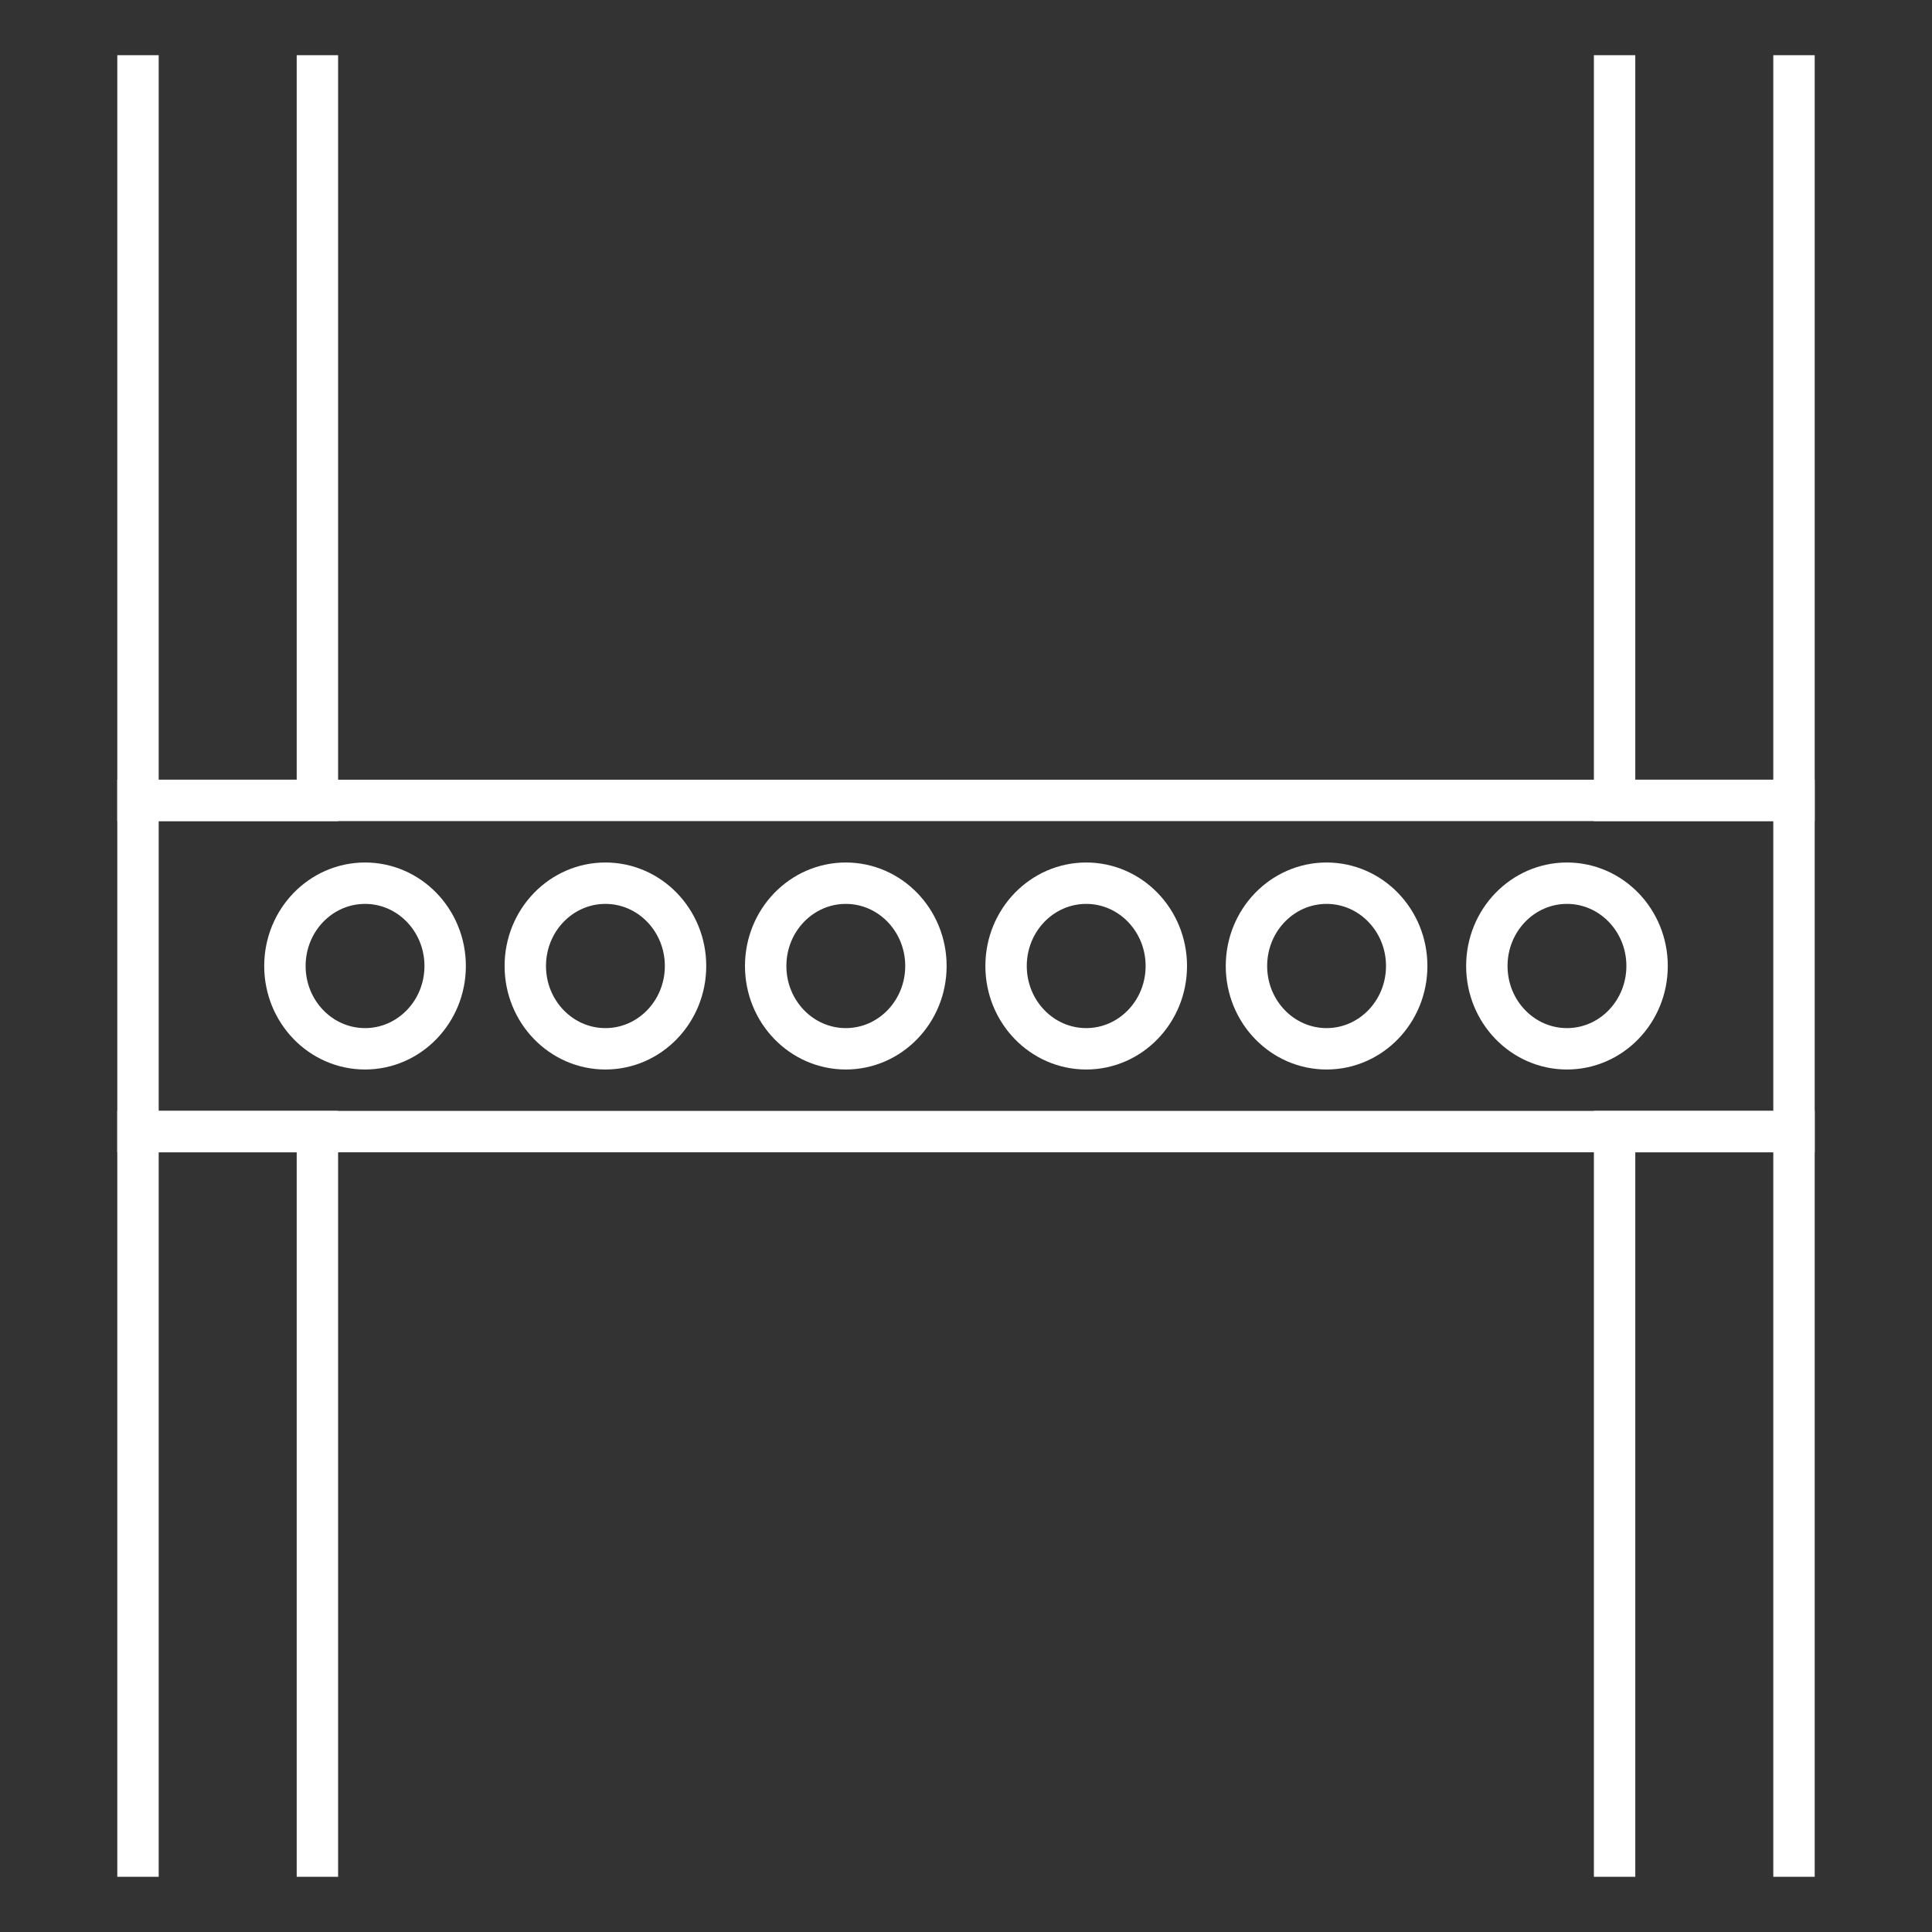 <svg width="140" height="140" viewBox="0 0 140 140" fill="none" xmlns="http://www.w3.org/2000/svg">
<rect x="0" y="0" width="140" height="140" fill="#333333" stroke="none"/>
<rect x="10" y="58" width="120" height="24" stroke="white" stroke-width="3"/>
<ellipse cx="26.452" cy="70" rx="5.806" ry="6" stroke="white" stroke-width="3"/>
<ellipse cx="43.871" cy="70" rx="5.806" ry="6" stroke="white" stroke-width="3"/>
<ellipse cx="61.29" cy="70" rx="5.806" ry="6" stroke="white" stroke-width="3"/>
<ellipse cx="78.71" cy="70" rx="5.806" ry="6" stroke="white" stroke-width="3"/>
<ellipse cx="96.129" cy="70" rx="5.806" ry="6" stroke="white" stroke-width="3"/>
<ellipse cx="113.548" cy="70" rx="5.806" ry="6" stroke="white" stroke-width="3"/>
<path d="M23 136V82H10V136" stroke="white" stroke-width="3"/>
<path d="M130 136V82H117V136" stroke="white" stroke-width="3"/>
<path d="M117 4V58H130V4" stroke="white" stroke-width="3"/>
<path d="M10 4V58H23V4" stroke="white" stroke-width="3"/>
</svg>
